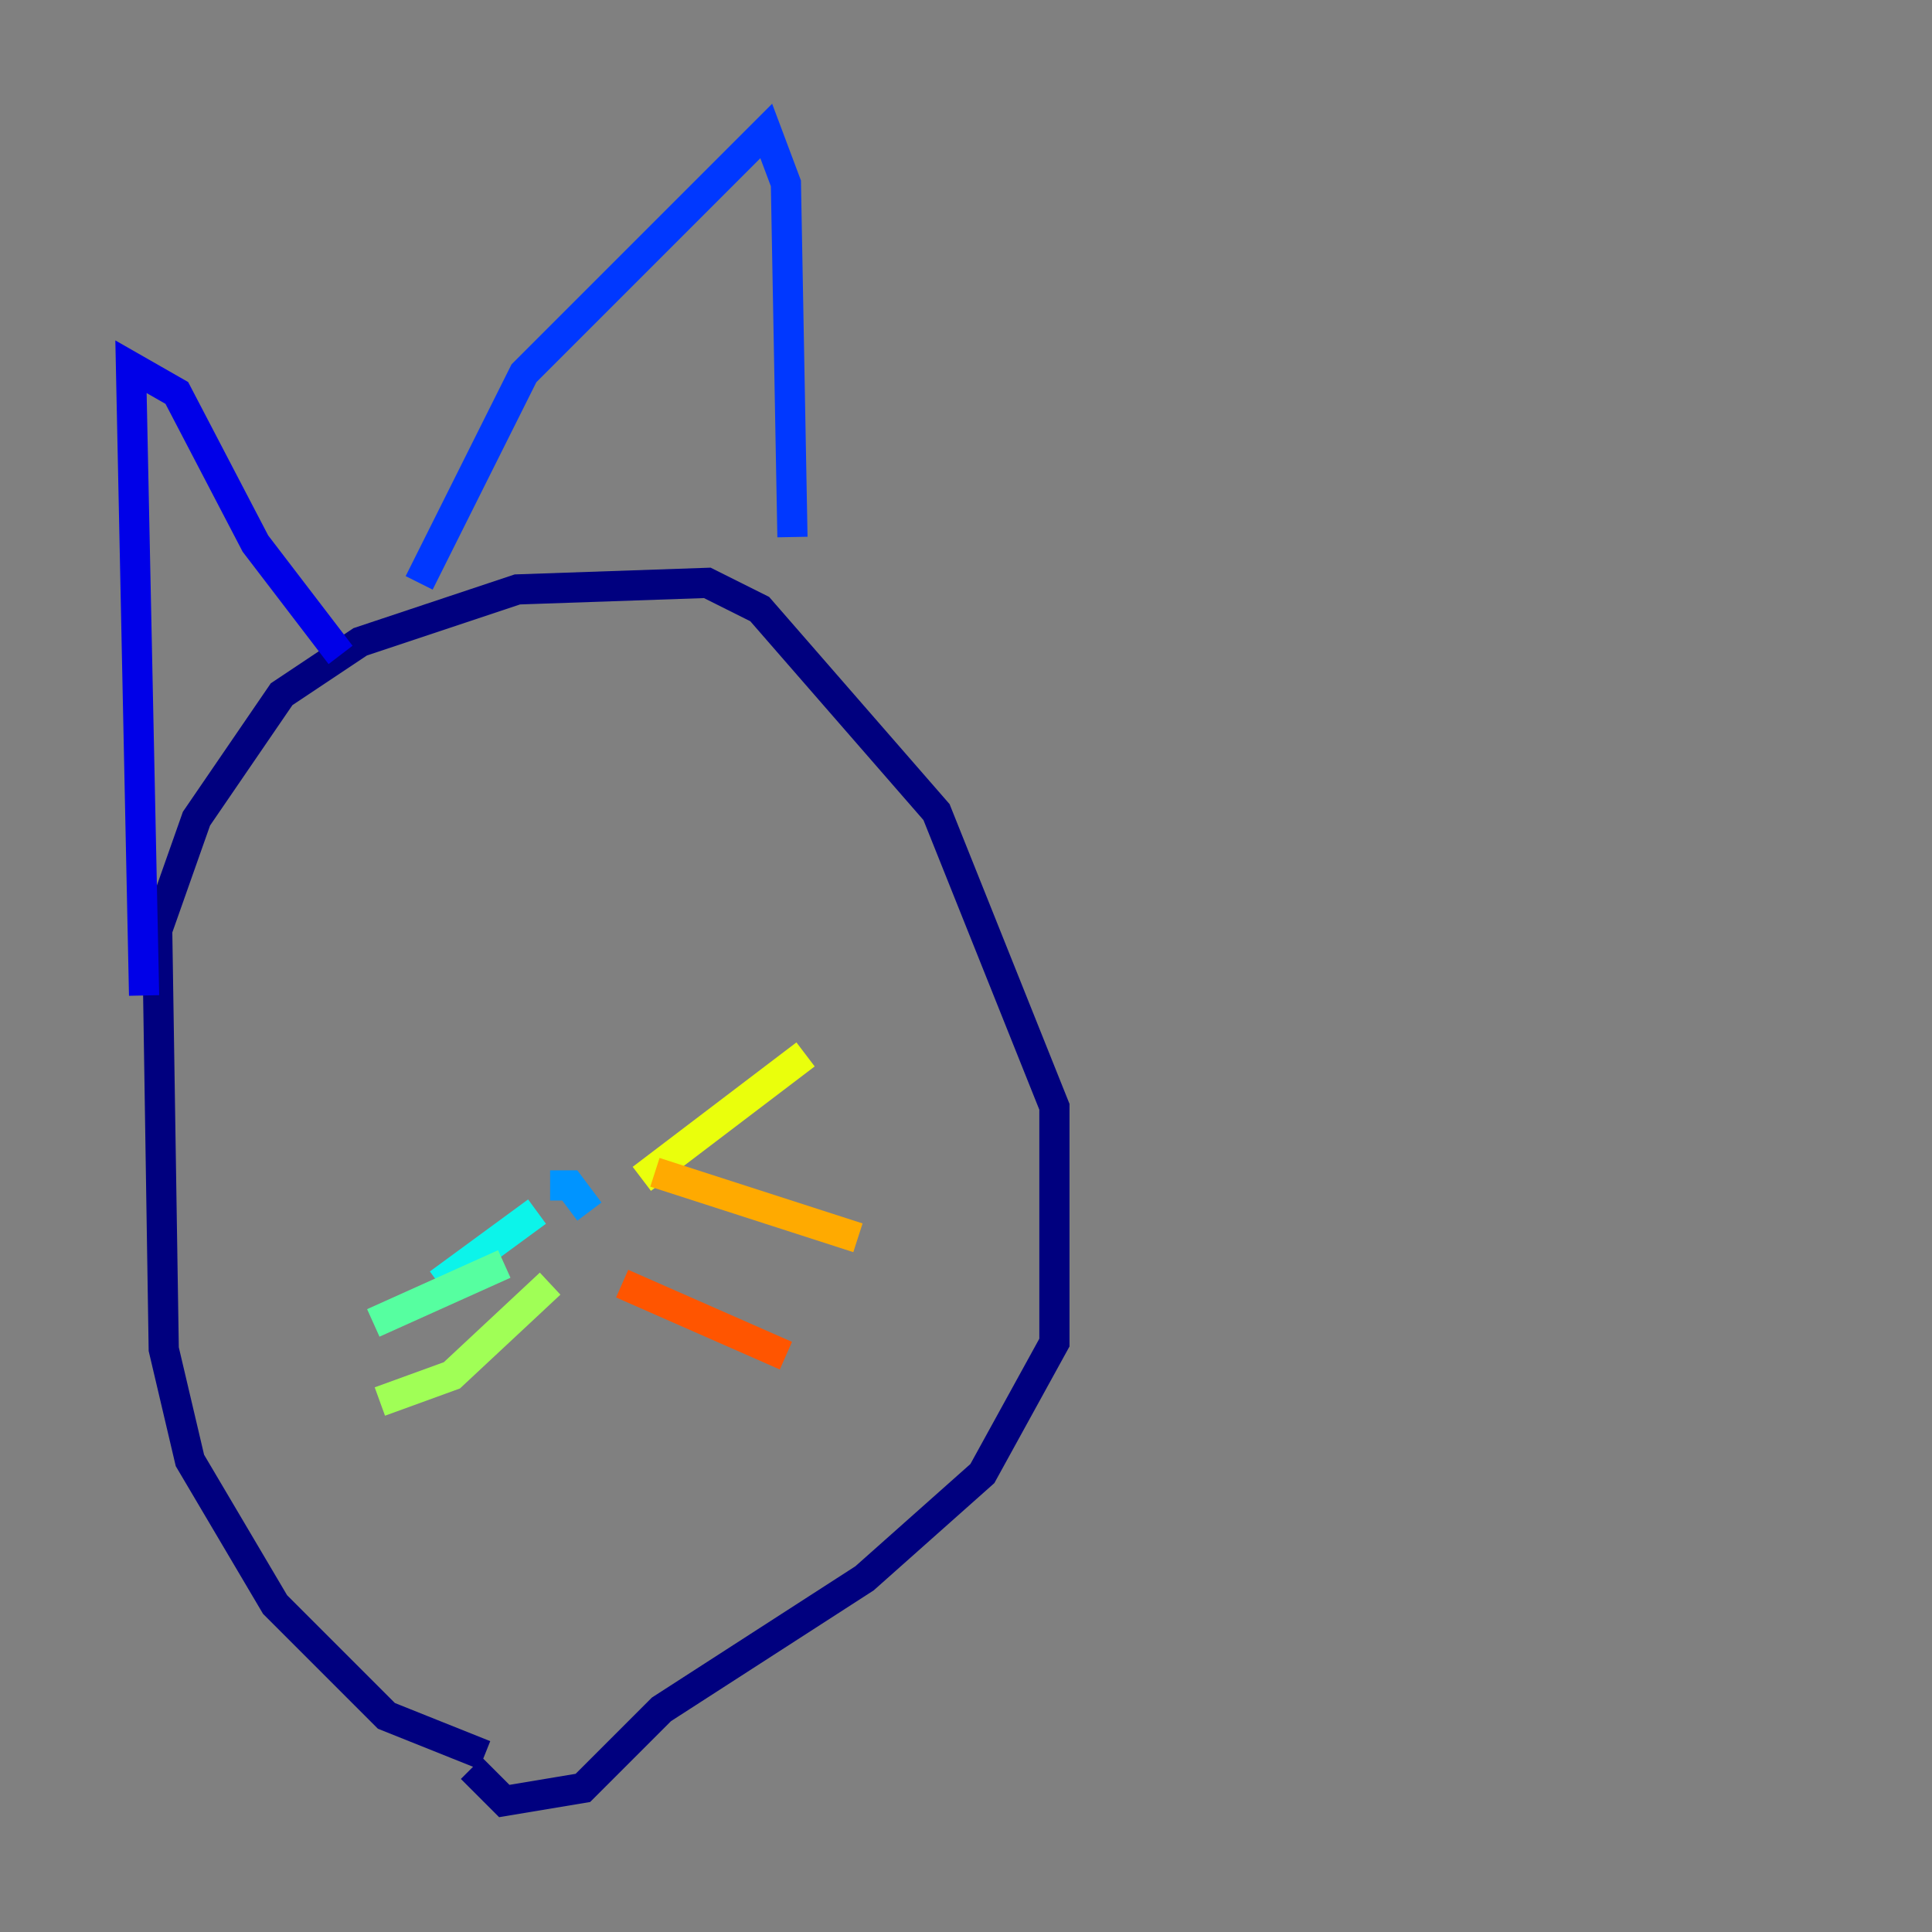 <?xml version="1.0" encoding="utf-8" ?>
<svg baseProfile="tiny" height="128" version="1.2" viewBox="0,0,128,128" width="128" xmlns="http://www.w3.org/2000/svg" xmlns:ev="http://www.w3.org/2001/xml-events" xmlns:xlink="http://www.w3.org/1999/xlink"><rect x="0" y="0" width="128" height="128" fill="#808080" stroke="none"/><defs /><polyline fill="none" points="32.108,116.285 25.6,113.681 18.224,106.305 12.583,96.759 10.848,89.383 10.414,61.614 13.017,54.237 18.658,45.993 23.864,42.522 34.278,39.051 46.861,38.617 50.332,40.352 62.047,53.803 69.858,73.329 69.858,88.949 65.085,97.627 57.275,104.57 43.824,113.248 38.617,118.454 33.41,119.322 31.241,117.153" stroke="#00007f" stroke-width="2" /><polyline fill="none" points="9.546,65.953 8.678,24.298 11.715,26.034 16.922,36.014 22.563,43.39" stroke="#0000e8" stroke-width="2" /><polyline fill="none" points="27.77,38.617 34.712,24.732 50.766,8.678 52.068,12.149 52.502,35.58" stroke="#0038ff" stroke-width="2" /><polyline fill="none" points="39.051,80.271 37.749,78.536 36.447,78.536" stroke="#0094ff" stroke-width="2" /><polyline fill="none" points="35.58,80.271 29.071,85.044" stroke="#0cf4ea" stroke-width="2" /><polyline fill="none" points="33.41,83.742 24.732,87.647" stroke="#56ffa0" stroke-width="2" /><polyline fill="none" points="36.447,85.044 29.939,91.119 25.166,92.854" stroke="#a0ff56" stroke-width="2" /><polyline fill="none" points="42.522,78.102 53.37,69.858" stroke="#eaff0c" stroke-width="2" /><polyline fill="none" points="43.39,77.668 56.841,82.007" stroke="#ffaa00" stroke-width="2" /><polyline fill="none" points="41.22,85.044 52.068,89.817" stroke="#ff5500" stroke-width="2" /><polyline fill="none" points="24.732,60.312 24.732,60.312" stroke="#e80000" stroke-width="2" /><polyline fill="none" points="42.522,58.576 42.522,58.576" stroke="#7f0000" stroke-width="2" /></svg>